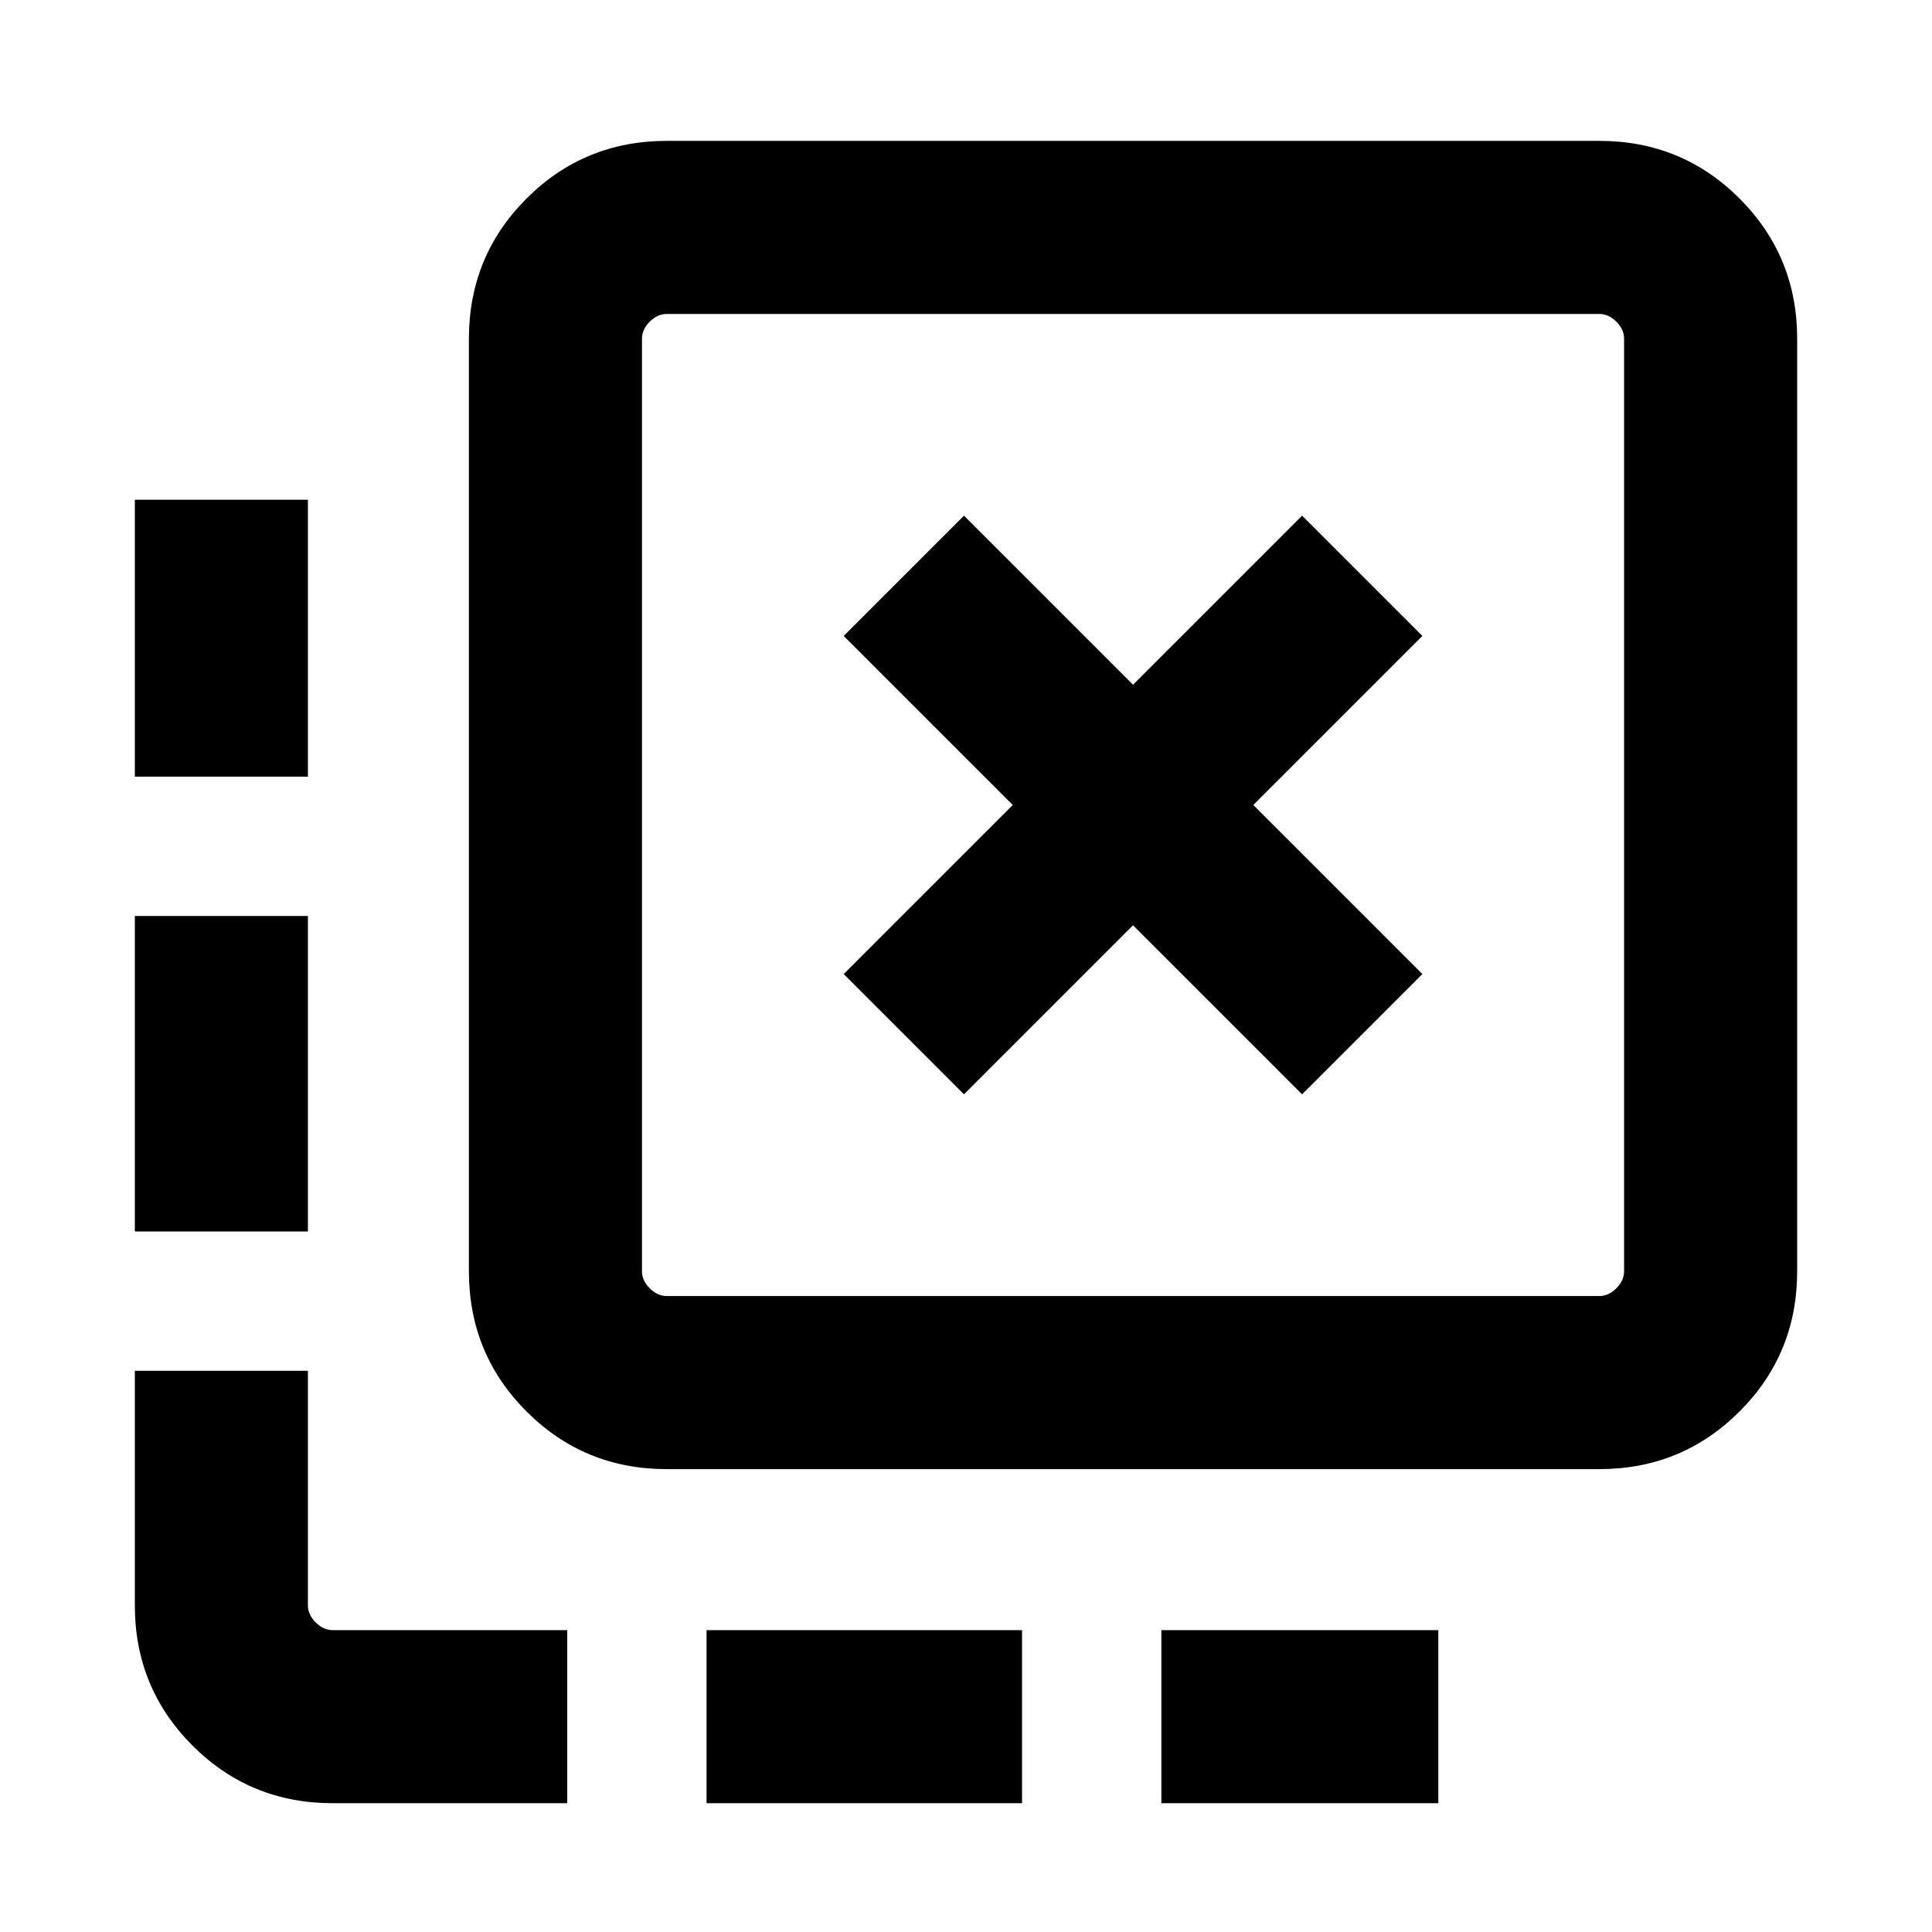 <svg xmlns="http://www.w3.org/2000/svg" height="24" viewBox="0 -960 960 960" width="24"><path d="M577.08-64v-86h137.61v86H577.08Zm-226 0v-86h156.77v86H351.08ZM153-574.08H67v-137.61h86v137.61Zm0 226H67v-156.77h86v156.77ZM281.85-64H165.31q-41.03 0-69.67-28.64T67-162.31v-116.54h86v116.54q0 4.62 3.85 8.46 3.84 3.85 8.46 3.85h116.54v86ZM479-416.23l84-84 84 84L706.77-476l-84-84 84-84L647-703.77l-84 84-84-84L419.23-644l84 84-84 84L479-416.23ZM331.31-230q-41.03 0-69.67-28.64T233-328.31v-463.38q0-41.03 28.64-69.67T331.31-890h463.38q41.03 0 69.67 28.64T893-791.69v463.38q0 41.03-28.64 69.67T794.69-230H331.31Zm0-86h463.38q4.62 0 8.46-3.85 3.85-3.84 3.85-8.46v-463.38q0-4.62-3.85-8.46-3.84-3.85-8.46-3.85H331.31q-4.62 0-8.46 3.85-3.85 3.84-3.85 8.46v463.38q0 4.62 3.85 8.46 3.84 3.85 8.46 3.85ZM319-804v488-488Z"/></svg>